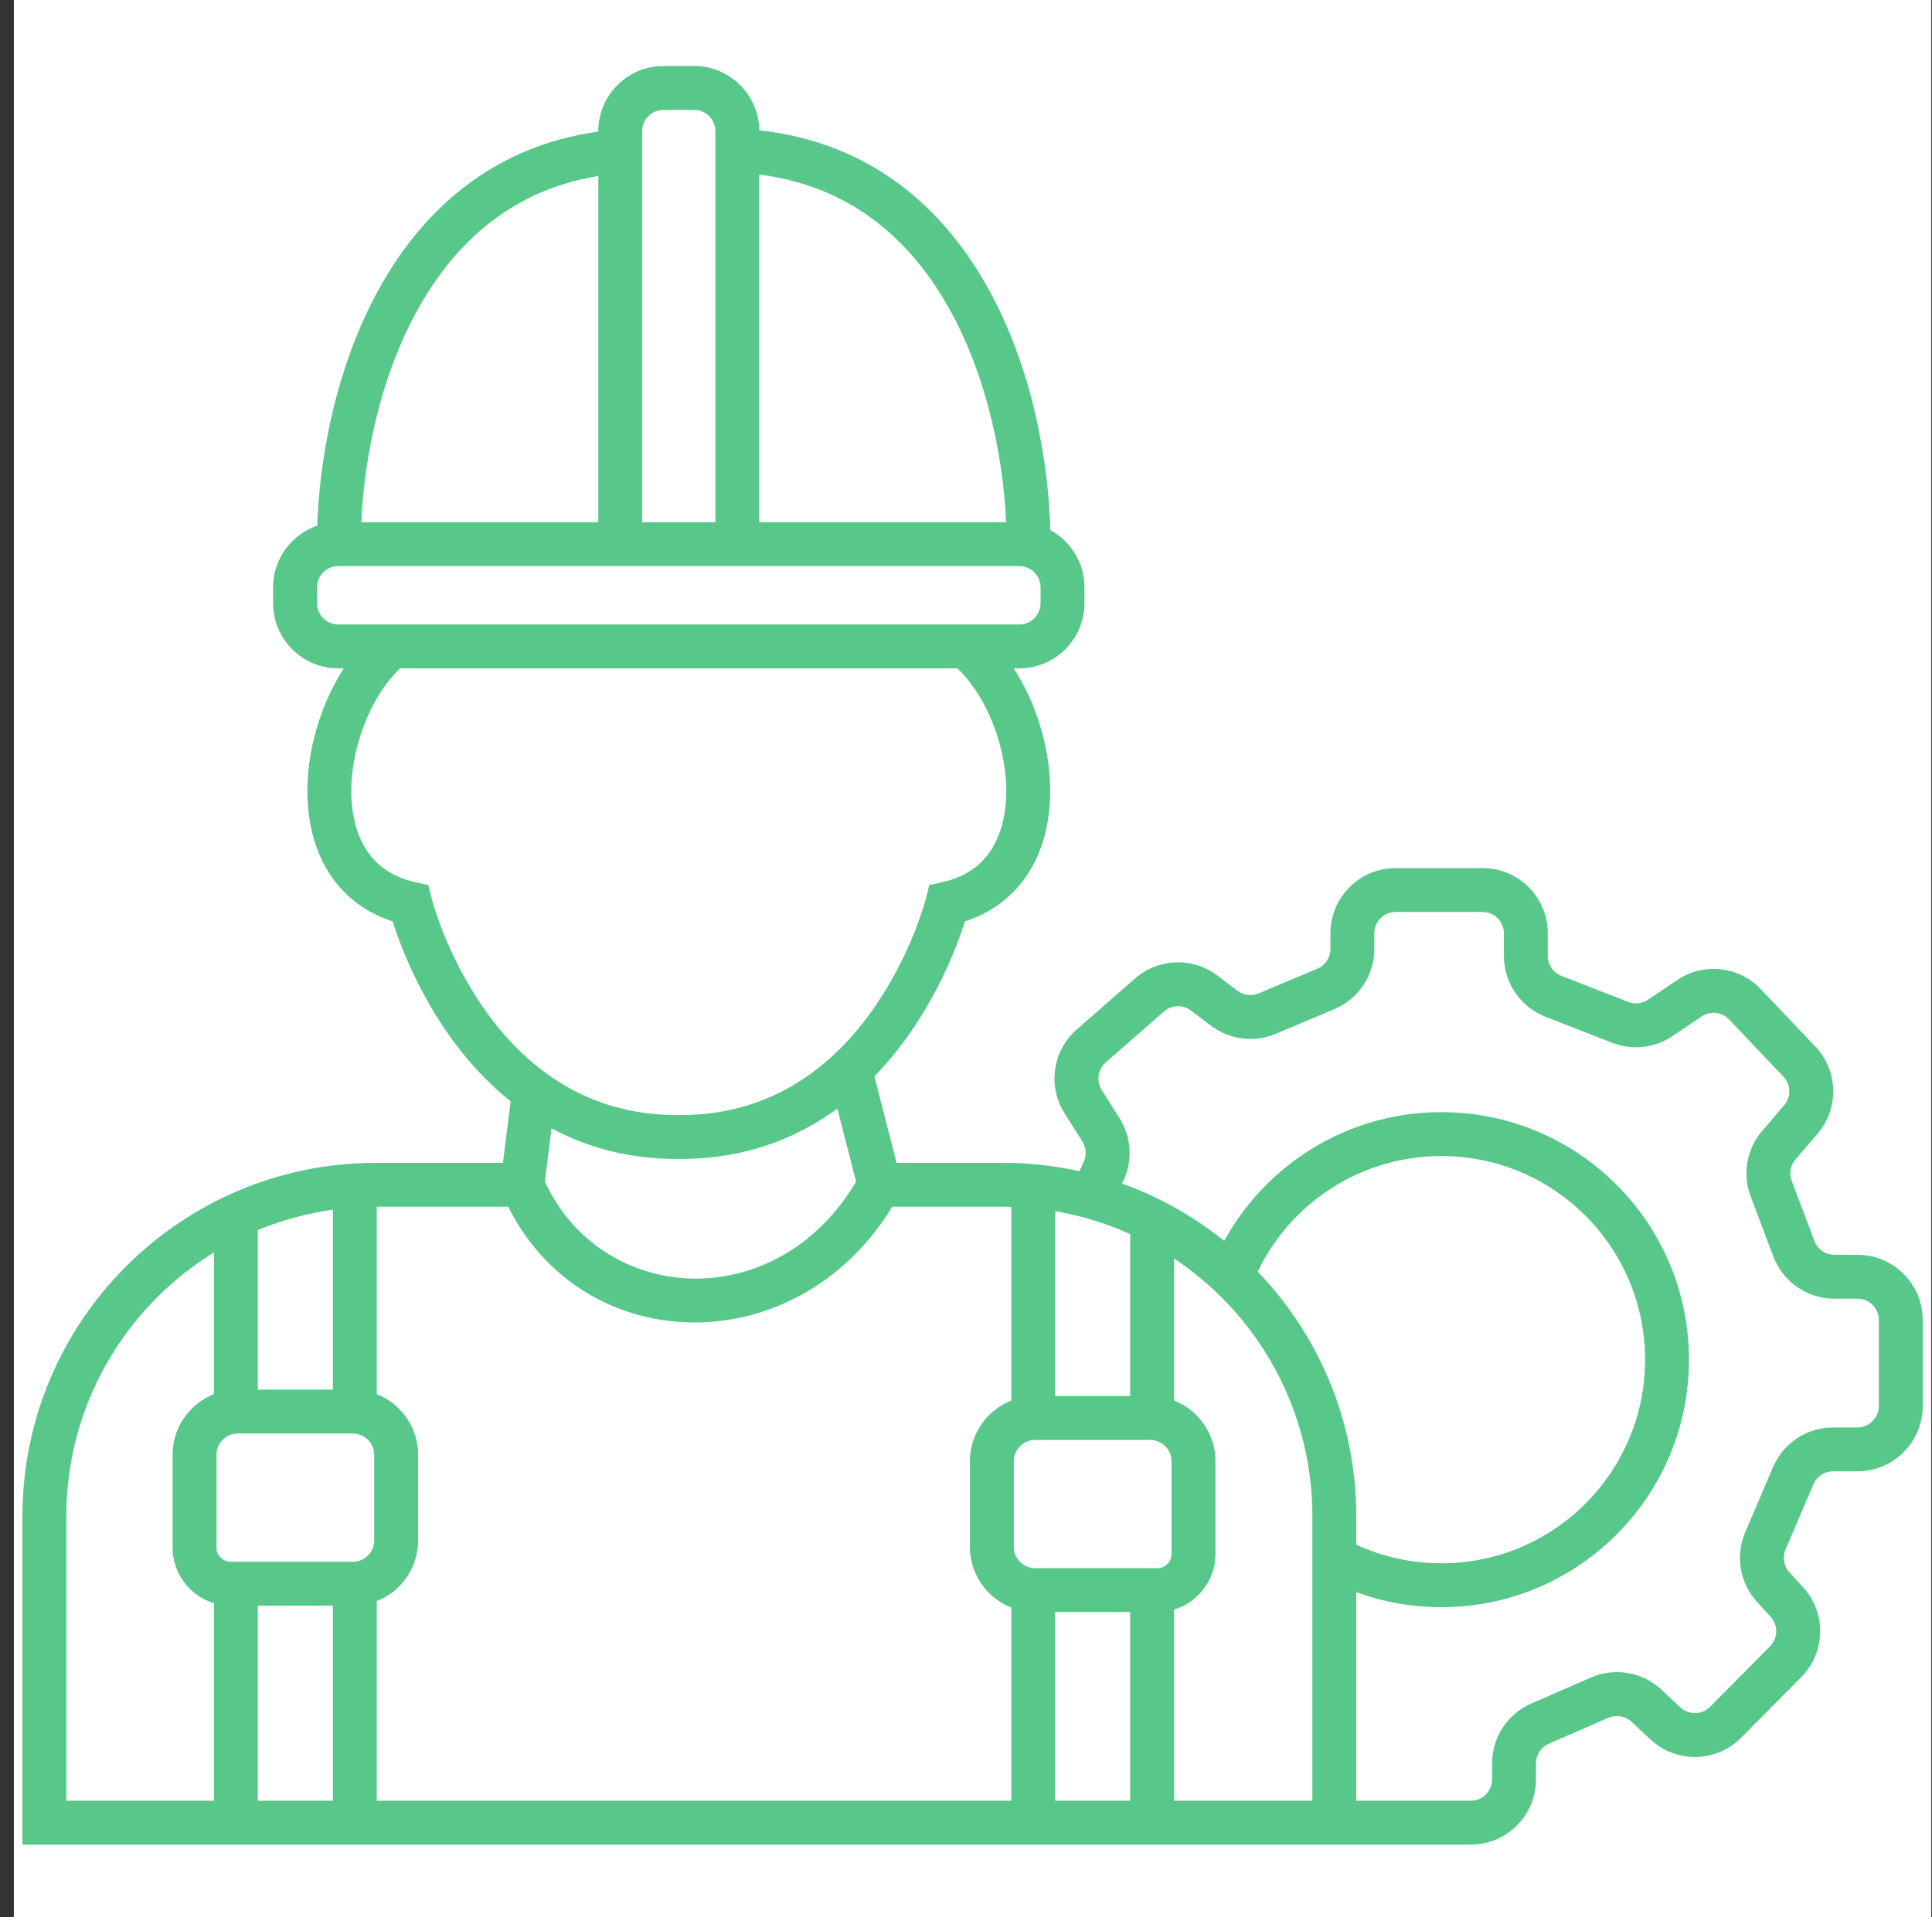<svg width="132" height="131" viewBox="0 0 132 131" fill="none" xmlns="http://www.w3.org/2000/svg">
<rect x="0" y="0" width="132" height="131" fill="#333333" stroke="none"/>
<g clip-path="url(#clip0_415_6)">
<rect width="131" height="131" transform="translate(0.948)" fill="white"/>
<path d="M47.42 6.009L47.42 4.509L47.42 6.009ZM45.333 6.009L45.333 7.509L45.333 6.009ZM42.376 8.966L40.876 8.966V8.966H42.376ZM50.377 8.966L48.877 8.966V8.966H50.377ZM28.031 61.742L29.487 61.381L29.264 60.483L28.361 60.279L28.031 61.742ZM46.376 77.698L46.385 76.198L46.376 76.198L46.367 76.198L46.376 77.698ZM64.721 61.742L64.391 60.279L63.489 60.483L63.266 61.381L64.721 61.742ZM3.031 124.553H1.531V126.053H3.031V124.553ZM91.166 124.553V126.053H92.666V124.553H91.166ZM37.897 75.385L38.083 73.897L35.107 73.523L34.92 75.011L37.897 75.385ZM59.83 73.906L59.456 72.453L56.551 73.201L56.925 74.654L59.83 73.906ZM105.217 117.785L105.817 119.16L105.817 119.16L105.217 117.785ZM109.291 116.008L108.691 114.633L108.691 114.633L109.291 116.008ZM112.492 116.557L113.516 115.462L113.516 115.462L112.492 116.557ZM113.784 117.765L112.76 118.861L112.76 118.861L113.784 117.765ZM117.903 117.686L118.968 118.742L118.968 118.742L117.903 117.686ZM122.003 113.549L123.068 114.605L123.068 114.605L122.003 113.549ZM122.081 109.468L123.186 108.453L123.186 108.453L122.081 109.468ZM121.156 108.46L120.051 109.475L120.051 109.475L121.156 108.46ZM120.615 105.3L121.994 105.889L121.994 105.889L120.615 105.3ZM122.52 100.838L121.14 100.249L121.14 100.249L122.52 100.838ZM122.564 85.332L121.161 85.862L121.161 85.862L122.564 85.332ZM121.012 81.225L122.415 80.694L122.415 80.694L121.012 81.225ZM121.535 78.253L122.673 79.23L122.673 79.23L121.535 78.253ZM123.037 76.504L121.899 75.526L121.899 75.526L123.037 76.504ZM122.937 72.54L121.85 73.573L121.85 73.573L122.937 72.54ZM119.22 68.629L120.307 67.596L120.307 67.596L119.22 68.629ZM115.423 68.215L114.584 66.972L114.584 66.972L115.423 68.215ZM113.431 69.56L114.27 70.803L114.27 70.803L113.431 69.56ZM110.702 69.863L111.247 68.466L111.247 68.466L110.702 69.863ZM106.132 68.079L105.587 69.477L105.587 69.477L106.132 68.079ZM90.587 67.578L91.168 68.96L91.168 68.96L90.587 67.578ZM86.574 69.265L87.155 70.647L87.155 70.647L86.574 69.265ZM83.644 68.897L82.738 70.093L82.738 70.093L83.644 68.897ZM82.271 67.858L83.177 66.662L83.177 66.662L82.271 67.858ZM78.541 67.99L77.553 66.861L77.553 66.861L78.541 67.99ZM74.557 71.474L75.544 72.603L75.544 72.603L74.557 71.474ZM74.003 75.278L75.271 74.477L75.271 74.477L74.003 75.278ZM75.222 77.209L73.954 78.01L73.954 78.01L75.222 77.209ZM75.403 80.034L74.043 79.401L74.043 79.401L75.403 80.034ZM20.158 40.142H18.658V41.215H20.158H21.658V40.142H20.158ZM23.115 44.172V45.672H69.638V44.172V42.672H23.115V44.172ZM72.595 41.215H74.095V40.142H72.595H71.095V41.215H72.595ZM69.638 37.185V35.685H23.115V37.185V38.685H69.638V37.185ZM72.595 40.142H74.095C74.095 37.681 72.1 35.685 69.638 35.685V37.185V38.685C70.443 38.685 71.095 39.337 71.095 40.142H72.595ZM69.638 44.172V45.672C72.1 45.672 74.095 43.676 74.095 41.215H72.595H71.095C71.095 42.02 70.443 42.672 69.638 42.672V44.172ZM20.158 41.215H18.658C18.658 43.676 20.653 45.672 23.115 45.672V44.172V42.672C22.31 42.672 21.658 42.02 21.658 41.215H20.158ZM20.158 40.142H21.658C21.658 39.337 22.31 38.685 23.115 38.685V37.185V35.685C20.653 35.685 18.658 37.681 18.658 40.142H20.158ZM47.42 6.009L47.42 4.509L45.333 4.509L45.333 6.009L45.333 7.509L47.42 7.509L47.42 6.009ZM42.376 8.966H40.876V37.185H42.376H43.876V8.966H42.376ZM50.377 37.185H51.877V8.966H50.377H48.877V37.185H50.377ZM45.333 6.009L45.333 4.509C42.871 4.509 40.876 6.504 40.876 8.966L42.376 8.966L43.876 8.966C43.876 8.161 44.528 7.509 45.333 7.509L45.333 6.009ZM47.42 6.009L47.42 7.509C48.225 7.509 48.877 8.161 48.877 8.966L50.377 8.966L51.877 8.966C51.877 6.504 49.881 4.509 47.42 4.509L47.42 6.009ZM23.163 37.261L24.663 37.243C24.615 33.236 25.469 27.129 28.142 21.901C30.79 16.722 35.145 12.52 42.16 11.86L42.019 10.366L41.879 8.873C33.568 9.655 28.445 14.718 25.471 20.535C22.522 26.303 21.611 32.921 21.663 37.279L23.163 37.261ZM70.264 37.261L71.764 37.279C71.816 32.921 70.905 26.303 67.956 20.535C64.982 14.718 59.858 9.655 51.548 8.873L51.408 10.366L51.267 11.86C58.282 12.52 62.637 16.722 65.285 21.901C67.958 27.129 68.812 33.236 68.764 37.243L70.264 37.261ZM28.031 61.742C26.576 62.104 26.576 62.105 26.576 62.105C26.576 62.106 26.576 62.106 26.576 62.107C26.577 62.108 26.577 62.11 26.578 62.112C26.578 62.115 26.58 62.12 26.581 62.125C26.584 62.136 26.588 62.151 26.593 62.17C26.602 62.207 26.616 62.259 26.634 62.325C26.671 62.456 26.726 62.644 26.799 62.879C26.946 63.349 27.17 64.011 27.485 64.802C28.113 66.379 29.11 68.491 30.589 70.611C33.552 74.856 38.546 79.245 46.385 79.198L46.376 77.698L46.367 76.198C39.847 76.237 35.669 72.647 33.049 68.894C31.737 67.013 30.84 65.121 30.272 63.693C29.989 62.981 29.79 62.391 29.662 61.984C29.599 61.781 29.553 61.623 29.525 61.52C29.51 61.468 29.5 61.431 29.494 61.407C29.491 61.395 29.489 61.387 29.488 61.383C29.487 61.38 29.487 61.379 29.487 61.379C29.486 61.379 29.487 61.379 29.487 61.379C29.487 61.379 29.487 61.38 29.487 61.38C29.487 61.38 29.487 61.381 28.031 61.742ZM64.721 61.742C63.266 61.381 63.266 61.38 63.266 61.38C63.266 61.38 63.266 61.379 63.266 61.379C63.266 61.379 63.266 61.379 63.266 61.379C63.266 61.379 63.266 61.38 63.265 61.383C63.264 61.387 63.262 61.395 63.259 61.407C63.253 61.431 63.242 61.468 63.228 61.52C63.199 61.623 63.154 61.781 63.09 61.984C62.963 62.391 62.764 62.981 62.481 63.693C61.912 65.121 61.016 67.013 59.703 68.894C57.084 72.648 52.905 76.237 46.385 76.198L46.376 77.698L46.367 79.198C54.206 79.245 59.201 74.856 62.164 70.611C63.643 68.491 64.64 66.379 65.268 64.802C65.583 64.011 65.807 63.349 65.954 62.879C66.027 62.644 66.082 62.456 66.118 62.325C66.136 62.259 66.15 62.207 66.16 62.17C66.165 62.151 66.169 62.136 66.172 62.125C66.173 62.12 66.174 62.115 66.175 62.112C66.176 62.11 66.176 62.108 66.176 62.107C66.177 62.106 66.177 62.106 66.177 62.105C66.177 62.105 66.177 62.104 64.721 61.742ZM66.181 44.351L65.203 45.488C67.19 47.197 68.704 50.653 68.75 53.914C68.772 55.515 68.437 56.941 67.748 58.029C67.081 59.082 66.028 59.91 64.391 60.279L64.721 61.742L65.051 63.206C67.444 62.666 69.18 61.376 70.283 59.634C71.364 57.927 71.778 55.883 71.749 53.872C71.694 49.91 69.909 45.579 67.159 43.214L66.181 44.351ZM26.572 44.351L25.593 43.214C22.844 45.579 21.058 49.91 21.003 53.872C20.975 55.883 21.389 57.927 22.47 59.634C23.573 61.376 25.309 62.666 27.701 63.206L28.031 61.742L28.361 60.279C26.724 59.91 25.671 59.082 25.005 58.029C24.316 56.941 23.981 55.515 24.003 53.914C24.048 50.653 25.563 47.197 27.55 45.488L26.572 44.351ZM3.031 124.553V126.053H91.166V124.553V123.053H3.031V124.553ZM91.166 124.553H92.666V103.629H91.166H89.666V124.553H91.166ZM68.498 80.96V79.46H60.097V80.96V82.46H68.498V80.96ZM35.685 80.96V79.46H25.699V80.96V82.46H35.685V80.96ZM3.031 103.629H1.531V124.553H3.031H4.531V103.629H3.031ZM60.097 80.96L58.781 80.241C53.376 90.134 40.838 89.311 37.067 80.377L35.685 80.96L34.303 81.544C39.172 93.078 54.957 93.498 61.413 81.68L60.097 80.96ZM35.685 80.96L37.174 81.147L37.897 75.385L36.408 75.198L34.92 75.011L34.197 80.774L35.685 80.96ZM60.097 80.96L61.55 80.587L59.83 73.906L58.377 74.28L56.925 74.654L58.644 81.334L60.097 80.96ZM25.699 80.96V79.46C12.351 79.46 1.531 90.281 1.531 103.629H3.031H4.531C4.531 91.938 14.008 82.46 25.699 82.46V80.96ZM91.166 103.629H92.666C92.666 90.281 81.846 79.46 68.498 79.46V80.96V82.46C80.189 82.46 89.666 91.938 89.666 103.629H91.166ZM24.242 108.223H22.742V124.553H24.242H25.742V108.223H24.242ZM24.242 81.105H22.742V96.271H24.242H25.742V81.105H24.242ZM16.117 108.417L14.617 108.417L14.617 124.553L16.117 124.553L17.617 124.553L17.617 108.417L16.117 108.417ZM16.117 83.426H14.617V95.921H16.117H17.617V83.426H16.117ZM13.292 99.416H11.792V105.745H13.292H14.792V99.416H13.292ZM27.067 105.265H28.567V99.416H27.067H25.567V105.265H27.067ZM24.11 96.459V94.959H16.249V96.459V97.959H24.11V96.459ZM15.768 108.221V109.721H24.11V108.221V106.721H15.768V108.221ZM27.067 99.416H28.567C28.567 96.954 26.571 94.959 24.11 94.959V96.459V97.959C24.914 97.959 25.567 98.611 25.567 99.416H27.067ZM27.067 105.265H25.567C25.567 106.069 24.914 106.721 24.11 106.721V108.221V109.721C26.571 109.721 28.567 107.726 28.567 105.265H27.067ZM13.292 105.745H11.792C11.792 107.941 13.572 109.721 15.768 109.721V108.221V106.721C15.229 106.721 14.792 106.284 14.792 105.745H13.292ZM13.292 99.416H14.792C14.792 98.611 15.444 97.959 16.249 97.959V96.459V94.959C13.787 94.959 11.792 96.954 11.792 99.416H13.292ZM70.593 108.662H69.093V124.991H70.593H72.093V108.662H70.593ZM70.593 81.543H69.093V96.709H70.593H72.093V81.543H70.593ZM78.719 108.856H77.219V124.991H78.719H80.219V108.856H78.719ZM78.719 83.865H77.219V96.36H78.719H80.219V83.865H78.719ZM81.543 99.854H80.043V106.184H81.543H83.043V99.854H81.543ZM67.769 105.703H69.269V99.854H67.769H66.269V105.703H67.769ZM70.725 96.898V98.398H78.586V96.898V95.398H70.725V96.898ZM79.067 108.66V107.16H70.725V108.66V110.16H79.067V108.66ZM67.769 99.854H69.269C69.269 99.05 69.921 98.398 70.725 98.398V96.898V95.398C68.264 95.398 66.269 97.393 66.269 99.854H67.769ZM67.769 105.703H66.269C66.269 108.165 68.264 110.16 70.725 110.16V108.66V107.16C69.921 107.16 69.269 106.508 69.269 105.703H67.769ZM81.543 106.184H80.043C80.043 106.723 79.606 107.16 79.067 107.16V108.66V110.16C81.263 110.16 83.043 108.38 83.043 106.184H81.543ZM81.543 99.854H83.043C83.043 97.393 81.048 95.398 78.586 95.398V96.898V98.398C79.391 98.398 80.043 99.05 80.043 99.854H81.543ZM90.673 124.553V126.053H100.486V124.553V123.053H90.673V124.553ZM103.443 121.596H104.943V120.495H103.443H101.943V121.596H103.443ZM105.217 117.785L105.817 119.16L109.891 117.383L109.291 116.008L108.691 114.633L104.617 116.411L105.217 117.785ZM112.492 116.557L111.468 117.653L112.76 118.861L113.784 117.765L114.808 116.669L113.516 115.462L112.492 116.557ZM117.903 117.686L118.968 118.742L123.068 114.605L122.003 113.549L120.938 112.493L116.837 116.63L117.903 117.686ZM122.081 109.468L123.186 108.453L122.261 107.446L121.156 108.46L120.051 109.475L120.976 110.482L122.081 109.468ZM120.615 105.3L121.994 105.889L123.899 101.427L122.52 100.838L121.14 100.249L119.235 104.711L120.615 105.3ZM125.239 99.042V100.542H126.909V99.042V97.542H125.239V99.042ZM129.866 96.085H131.366V90.2H129.866H128.366V96.085H129.866ZM126.909 87.244V85.744H125.33V87.244V88.744H126.909V87.244ZM122.564 85.332L123.967 84.802L122.415 80.694L121.012 81.225L119.609 81.755L121.161 85.862L122.564 85.332ZM121.535 78.253L122.673 79.23L124.175 77.481L123.037 76.504L121.899 75.526L120.397 77.275L121.535 78.253ZM122.937 72.54L124.024 71.507L120.307 67.596L119.22 68.629L118.133 69.663L121.85 73.573L122.937 72.54ZM115.423 68.215L114.584 66.972L112.592 68.316L113.431 69.56L114.27 70.803L116.262 69.459L115.423 68.215ZM110.702 69.863L111.247 68.466L106.678 66.682L106.132 68.079L105.587 69.477L110.156 71.26L110.702 69.863ZM104.251 65.325H105.751V63.776H104.251H102.751V65.325H104.251ZM101.294 60.819V59.319H95.354V60.819V62.319H101.294V60.819ZM92.398 63.776H90.898V64.852H92.398H93.898V63.776H92.398ZM90.587 67.578L90.005 66.195L85.993 67.882L86.574 69.265L87.155 70.647L91.168 68.96L90.587 67.578ZM83.644 68.897L84.549 67.701L83.177 66.662L82.271 67.858L81.366 69.054L82.738 70.093L83.644 68.897ZM78.541 67.99L77.553 66.861L73.569 70.344L74.557 71.474L75.544 72.603L79.528 69.119L78.541 67.99ZM74.003 75.278L72.735 76.079L73.954 78.01L75.222 77.209L76.49 76.408L75.271 74.477L74.003 75.278ZM75.403 80.034L74.043 79.401L73.656 80.235L75.016 80.867L76.376 81.5L76.763 80.666L75.403 80.034ZM75.222 77.209L73.954 78.01C74.218 78.428 74.252 78.952 74.043 79.401L75.403 80.034L76.763 80.666C77.402 79.293 77.299 77.689 76.49 76.408L75.222 77.209ZM74.557 71.474L73.569 70.344C71.917 71.79 71.563 74.223 72.735 76.079L74.003 75.278L75.271 74.477C74.888 73.87 75.004 73.075 75.544 72.603L74.557 71.474ZM82.271 67.858L83.177 66.662C81.492 65.387 79.144 65.47 77.553 66.861L78.541 67.99L79.528 69.119C80.048 68.664 80.816 68.637 81.366 69.054L82.271 67.858ZM86.574 69.265L85.993 67.882C85.513 68.083 84.963 68.014 84.549 67.701L83.644 68.897L82.738 70.093C84.006 71.052 85.689 71.264 87.155 70.647L86.574 69.265ZM92.398 64.852H90.898C90.898 65.438 90.546 65.968 90.005 66.195L90.587 67.578L91.168 68.96C92.822 68.265 93.898 66.646 93.898 64.852H92.398ZM95.354 60.819V59.319C92.893 59.319 90.898 61.315 90.898 63.776H92.398H93.898C93.898 62.972 94.55 62.319 95.354 62.319V60.819ZM104.251 63.776H105.751C105.751 61.315 103.755 59.319 101.294 59.319V60.819V62.319C102.098 62.319 102.751 62.972 102.751 63.776H104.251ZM106.132 68.079L106.678 66.682C106.119 66.464 105.751 65.925 105.751 65.325H104.251H102.751C102.751 67.161 103.877 68.809 105.587 69.477L106.132 68.079ZM113.431 69.56L112.592 68.316C112.195 68.584 111.693 68.639 111.247 68.466L110.702 69.863L110.156 71.26C111.519 71.792 113.057 71.621 114.27 70.803L113.431 69.56ZM119.22 68.629L120.307 67.596C118.808 66.018 116.389 65.755 114.584 66.972L115.423 68.215L116.262 69.459C116.852 69.061 117.643 69.147 118.133 69.663L119.22 68.629ZM123.037 76.504L124.175 77.481C125.665 75.746 125.6 73.165 124.024 71.507L122.937 72.54L121.85 73.573C122.365 74.115 122.386 74.959 121.899 75.526L123.037 76.504ZM121.012 81.225L122.415 80.694C122.227 80.196 122.325 79.634 122.673 79.23L121.535 78.253L120.397 77.275C119.335 78.512 119.032 80.23 119.609 81.755L121.012 81.225ZM125.33 87.244V85.744C124.724 85.744 124.182 85.369 123.967 84.802L122.564 85.332L121.161 85.862C121.816 87.596 123.476 88.744 125.33 88.744V87.244ZM129.866 90.2H131.366C131.366 87.739 129.371 85.744 126.909 85.744V87.244V88.744C127.714 88.744 128.366 89.396 128.366 90.2H129.866ZM126.909 99.042V100.542C129.371 100.542 131.366 98.547 131.366 96.085H129.866H128.366C128.366 96.89 127.714 97.542 126.909 97.542V99.042ZM122.52 100.838L123.899 101.427C124.129 100.89 124.656 100.542 125.239 100.542V99.042V97.542C123.454 97.542 121.841 98.607 121.14 100.249L122.52 100.838ZM121.156 108.46L122.261 107.446C121.874 107.024 121.77 106.415 121.994 105.889L120.615 105.3L119.235 104.711C118.548 106.321 118.867 108.185 120.051 109.475L121.156 108.46ZM122.003 113.549L123.068 114.605C124.744 112.914 124.795 110.206 123.186 108.453L122.081 109.468L120.976 110.482C121.502 111.055 121.485 111.94 120.938 112.493L122.003 113.549ZM113.784 117.765L112.76 118.861C114.521 120.506 117.271 120.454 118.968 118.742L117.903 117.686L116.837 116.63C116.283 117.189 115.384 117.207 114.808 116.669L113.784 117.765ZM109.291 116.008L109.891 117.383C110.423 117.15 111.043 117.257 111.468 117.653L112.492 116.557L113.516 115.462C112.217 114.247 110.32 113.922 108.691 114.633L109.291 116.008ZM103.443 120.495H104.943C104.943 119.916 105.286 119.392 105.817 119.16L105.217 117.785L104.617 116.411C102.993 117.119 101.943 118.723 101.943 120.495H103.443ZM100.486 124.553V126.053C102.948 126.053 104.943 124.057 104.943 121.596H103.443H101.943C101.943 122.4 101.291 123.053 100.486 123.053V124.553ZM113.896 92.912H112.396C112.396 100.597 106.166 106.826 98.481 106.826V108.326V109.826C107.823 109.826 115.396 102.254 115.396 92.912H113.896ZM98.481 77.498V78.998C106.166 78.998 112.396 85.228 112.396 92.912H113.896H115.396C115.396 83.571 107.823 75.998 98.481 75.998V77.498ZM98.481 108.326V106.826C96.067 106.826 93.8 106.212 91.823 105.133L91.105 106.45L90.386 107.766C92.792 109.08 95.552 109.826 98.481 109.826V108.326ZM84.225 87.041L85.612 87.613C87.697 82.554 92.676 78.998 98.481 78.998V77.498V75.998C91.419 75.998 85.371 80.327 82.838 86.47L84.225 87.041Z" fill="#58C88A"/>
</g>
<defs>
<clipPath id="clip0_415_6">
<rect width="131" height="131" fill="white" transform="translate(0.948)"/>
</clipPath>
</defs>
</svg>
